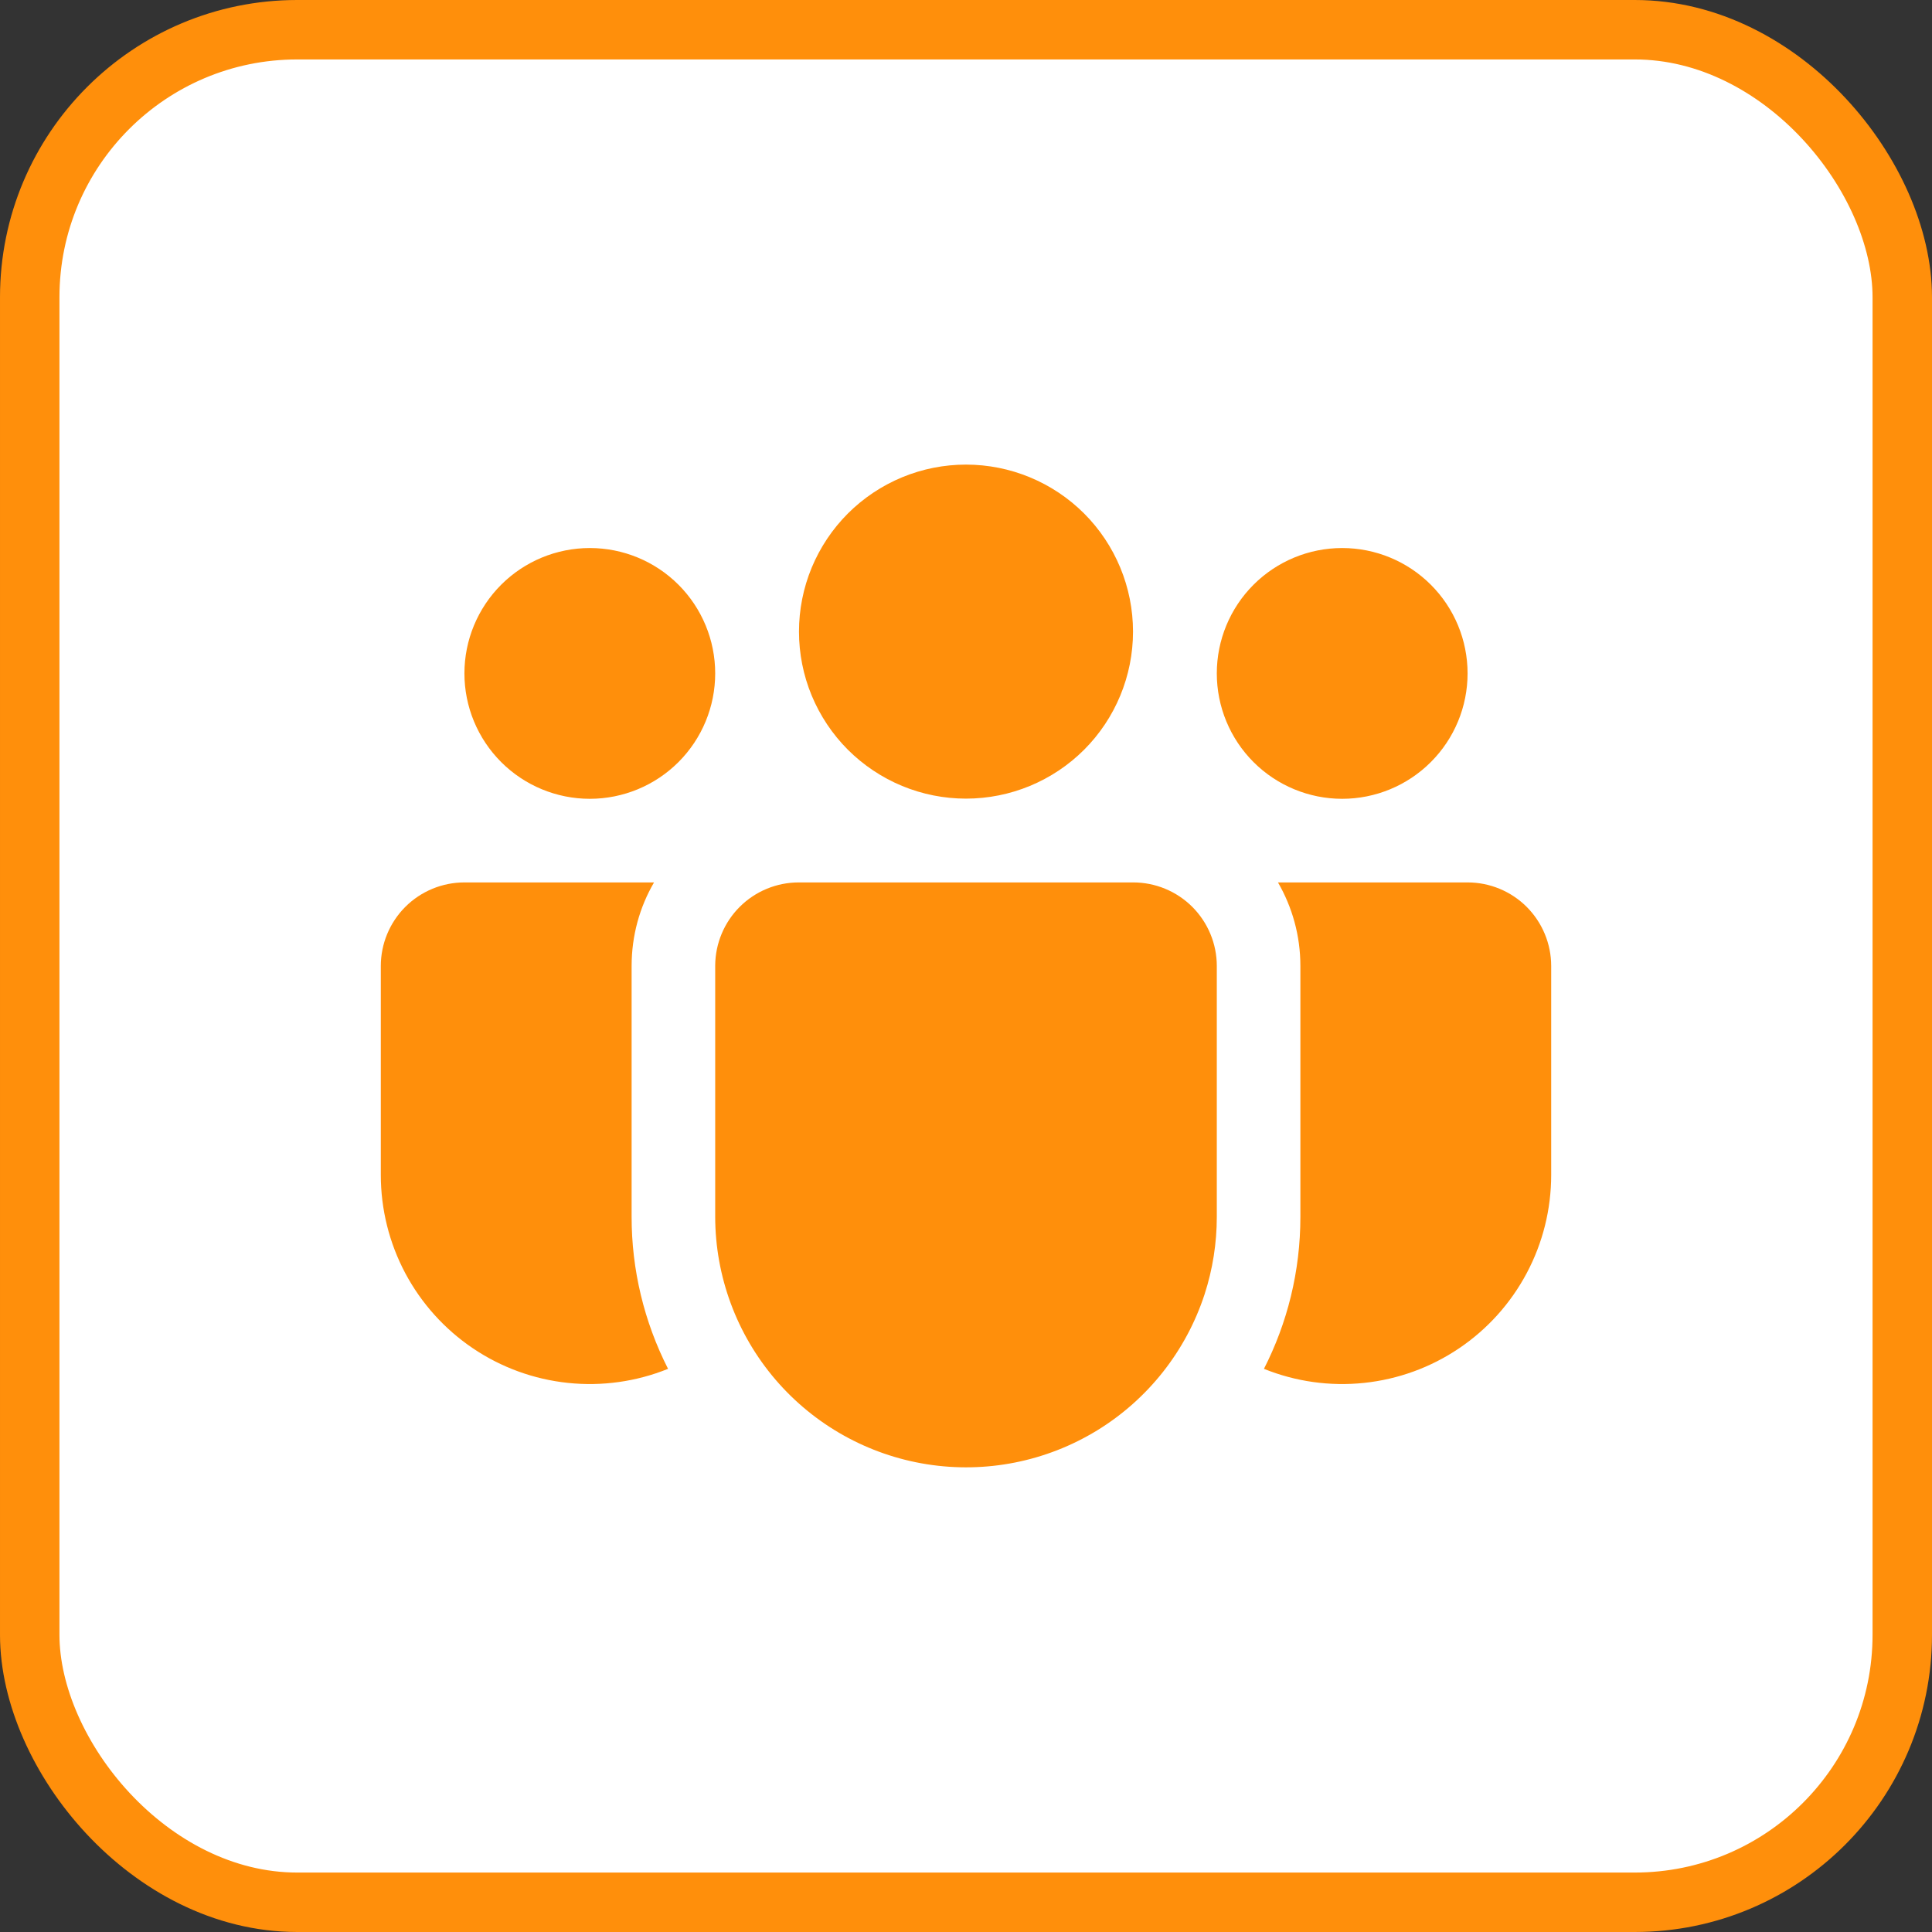 <svg width="65" height="65" viewBox="0 0 65 65" fill="none" xmlns="http://www.w3.org/2000/svg">
<rect x="0" y="0" width="65" height="65" fill="#333333" stroke="none"/>
<rect x="1" y="1" width="63" height="63" rx="9" fill="white" stroke="#FF8F0B" stroke-width="2"/>
<path d="M32.5 15.631C31.762 15.631 31.031 15.776 30.35 16.058C29.668 16.341 29.048 16.755 28.526 17.276C28.005 17.798 27.591 18.418 27.308 19.099C27.026 19.781 26.881 20.512 26.881 21.25C26.881 21.988 27.026 22.719 27.308 23.4C27.591 24.082 28.005 24.702 28.526 25.224C29.048 25.745 29.668 26.159 30.35 26.442C31.031 26.724 31.762 26.869 32.5 26.869C33.99 26.869 35.42 26.277 36.474 25.224C37.527 24.17 38.119 22.74 38.119 21.25C38.119 19.76 37.527 18.33 36.474 17.276C35.42 16.223 33.99 15.631 32.5 15.631ZM45.156 18.438C44.037 18.438 42.964 18.882 42.173 19.673C41.382 20.464 40.938 21.537 40.938 22.656C40.938 23.775 41.382 24.848 42.173 25.639C42.964 26.43 44.037 26.875 45.156 26.875C46.275 26.875 47.348 26.43 48.139 25.639C48.931 24.848 49.375 23.775 49.375 22.656C49.375 21.537 48.931 20.464 48.139 19.673C47.348 18.882 46.275 18.438 45.156 18.438ZM19.844 18.438C18.725 18.438 17.652 18.882 16.861 19.673C16.07 20.464 15.625 21.537 15.625 22.656C15.625 23.775 16.07 24.848 16.861 25.639C17.652 26.43 18.725 26.875 19.844 26.875C20.963 26.875 22.036 26.43 22.827 25.639C23.618 24.848 24.062 23.775 24.062 22.656C24.062 21.537 23.618 20.464 22.827 19.673C22.036 18.882 20.963 18.438 19.844 18.438ZM24.062 32.48C24.068 31.738 24.366 31.027 24.893 30.504C25.42 29.981 26.133 29.688 26.875 29.688H38.125C38.871 29.688 39.586 29.984 40.114 30.511C40.641 31.039 40.938 31.754 40.938 32.5V40.938C40.938 41.823 40.8 42.703 40.527 43.545C39.904 45.453 38.621 47.078 36.909 48.126C35.196 49.174 33.166 49.577 31.183 49.263C29.2 48.949 27.393 47.938 26.088 46.413C24.783 44.887 24.065 42.945 24.062 40.938V32.48ZM21.25 32.5C21.25 31.473 21.523 30.514 22.004 29.688H15.625C14.879 29.688 14.164 29.984 13.636 30.511C13.109 31.039 12.812 31.754 12.812 32.5V39.531C12.812 40.682 13.094 41.816 13.634 42.833C14.175 43.849 14.956 44.718 15.91 45.362C16.864 46.006 17.962 46.406 19.107 46.526C20.252 46.647 21.409 46.484 22.476 46.053C21.669 44.468 21.248 42.714 21.25 40.935V32.5ZM43.75 32.5V40.938C43.75 42.78 43.308 44.518 42.524 46.053C43.591 46.484 44.748 46.647 45.893 46.526C47.038 46.406 48.136 46.006 49.09 45.362C50.044 44.718 50.825 43.849 51.365 42.833C51.906 41.816 52.188 40.682 52.188 39.531V32.5C52.188 31.754 51.891 31.039 51.364 30.511C50.836 29.984 50.121 29.688 49.375 29.688H42.996C43.474 30.514 43.75 31.473 43.75 32.5Z" fill="#FF8F0B"/>
</svg>
